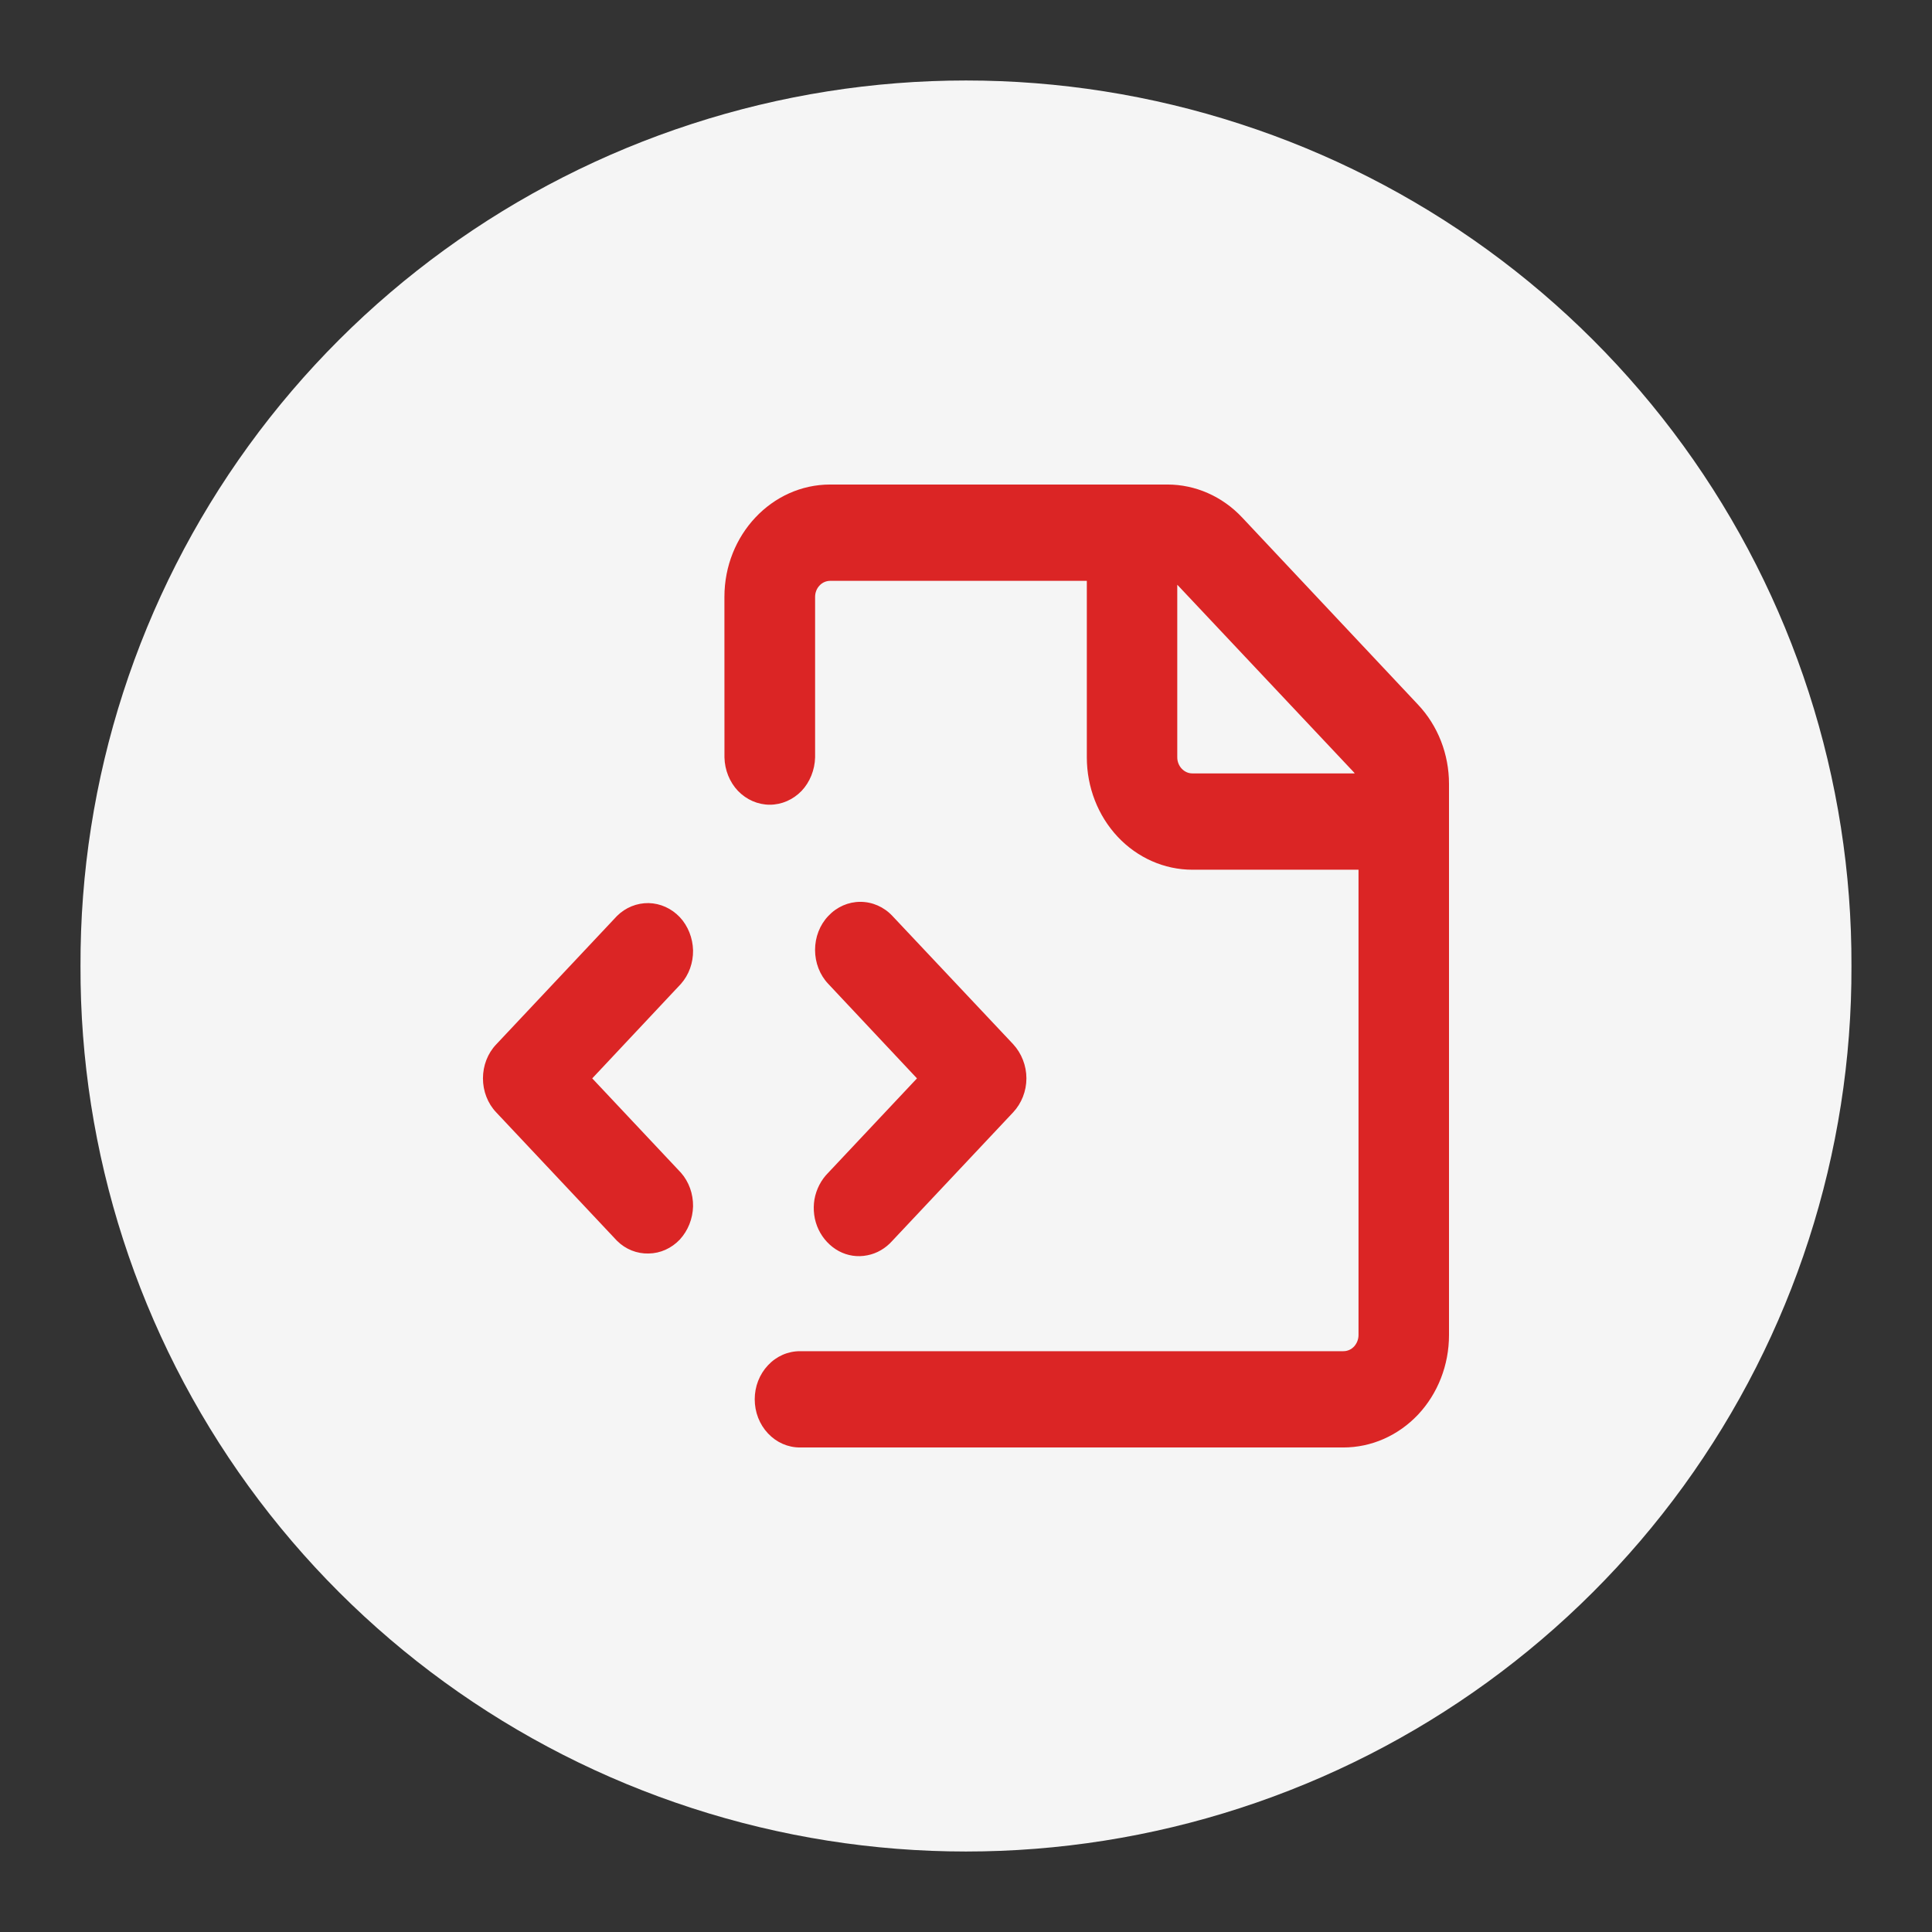<svg xmlns="http://www.w3.org/2000/svg" id="vector" width="48" height="48" version="1.1" viewBox="0 0 48 48"><rect x="0" y="0" width="48" height="48" fill="#333333" stroke="none"/><path id="path" fill="#f5f5f5" fill-rule="evenodd" stroke-width="1.046" d="m24 24m-22 0c-0.015-4.641 1.448-9.166 4.176-12.926 2.729-3.76 6.588-6.559 11.013-7.995 4.426-1.439 9.195-1.439 13.621 0 4.426 1.435 8.284 4.235 11.013 7.995 2.729 3.76 4.191 8.285 4.176 12.926 0.015 4.641-1.448 9.166-4.176 12.926-2.729 3.76-6.588 6.559-11.013 7.995-4.426 1.439-9.195 1.439-13.621 0-4.426-1.435-8.284-4.235-11.013-7.995s-4.191-8.285-4.176-12.926"/><path id="path_1" fill="#db2525" fill-rule="evenodd" stroke-width="1.547" d="m17.998 14.83c0-1.541 1.179-2.792 2.627-2.792h8.379c0.695 0 1.364 0.294 1.856 0.818l4.369 4.649c0.495 0.524 0.771 1.232 0.771 1.97v13.695c0 0.742-0.276 1.45-0.767 1.974-0.495 0.524-1.16 0.818-1.859 0.818h-13.5c-0.299 0-0.582-0.124-0.794-0.35-0.212-0.226-0.329-0.527-0.329-0.848 0-0.316 0.117-0.618 0.329-0.844 0.212-0.226 0.495-0.35 0.794-0.35h13.5c0.102 0 0.197-0.041 0.268-0.117 0.068-0.075 0.11-0.177 0.11-0.283v-11.562h-4.127c-0.695 0-1.364-0.294-1.856-0.818-0.491-0.524-0.767-1.232-0.767-1.974v-4.385h-6.376c-0.098 0-0.197 0.041-0.265 0.117-0.072 0.075-0.11 0.177-0.11 0.283v3.986c-0.008 0.313-0.129 0.614-0.336 0.833-0.212 0.219-0.495 0.343-0.79 0.343s-0.578-0.124-0.79-0.343c-0.208-0.219-0.329-0.52-0.336-0.833zm11.251-0.301v4.287c0 0.219 0.17 0.399 0.374 0.399h4.033c-0.004-0.007-0.011-0.015-0.015-0.023l-4.373-4.645c-0.008-0.007-0.011-0.011-0.019-0.019zm-8.67 8.228c-0.212 0.222-0.329 0.527-0.329 0.844 0 0.316 0.117 0.622 0.329 0.844l2.203 2.347-2.203 2.343c-0.178 0.177-0.299 0.411-0.344 0.663-0.042 0.256-0.008 0.52 0.102 0.75 0.11 0.23 0.287 0.418 0.503 0.535 0.219 0.117 0.465 0.154 0.707 0.105 0.238-0.045 0.457-0.173 0.624-0.362l3.001-3.191c0.208-0.222 0.329-0.527 0.329-0.844 0-0.316-0.121-0.622-0.329-0.848l-3.001-3.187c-0.212-0.226-0.499-0.35-0.797-0.35-0.295 0-0.582 0.124-0.794 0.35zm-3.662 1.688c0.2-0.226 0.306-0.524 0.302-0.833-0.008-0.309-0.125-0.607-0.329-0.825-0.208-0.219-0.484-0.343-0.775-0.35-0.291-0.004-0.574 0.109-0.786 0.32l-3.001 3.191c-0.212 0.222-0.329 0.527-0.329 0.844 0 0.316 0.117 0.622 0.329 0.844l3.001 3.191c0.212 0.211 0.495 0.324 0.786 0.316 0.291-0.004 0.567-0.128 0.775-0.347 0.204-0.222 0.321-0.516 0.329-0.825 0.004-0.309-0.102-0.61-0.302-0.836l-2.203-2.343z"/></svg>
